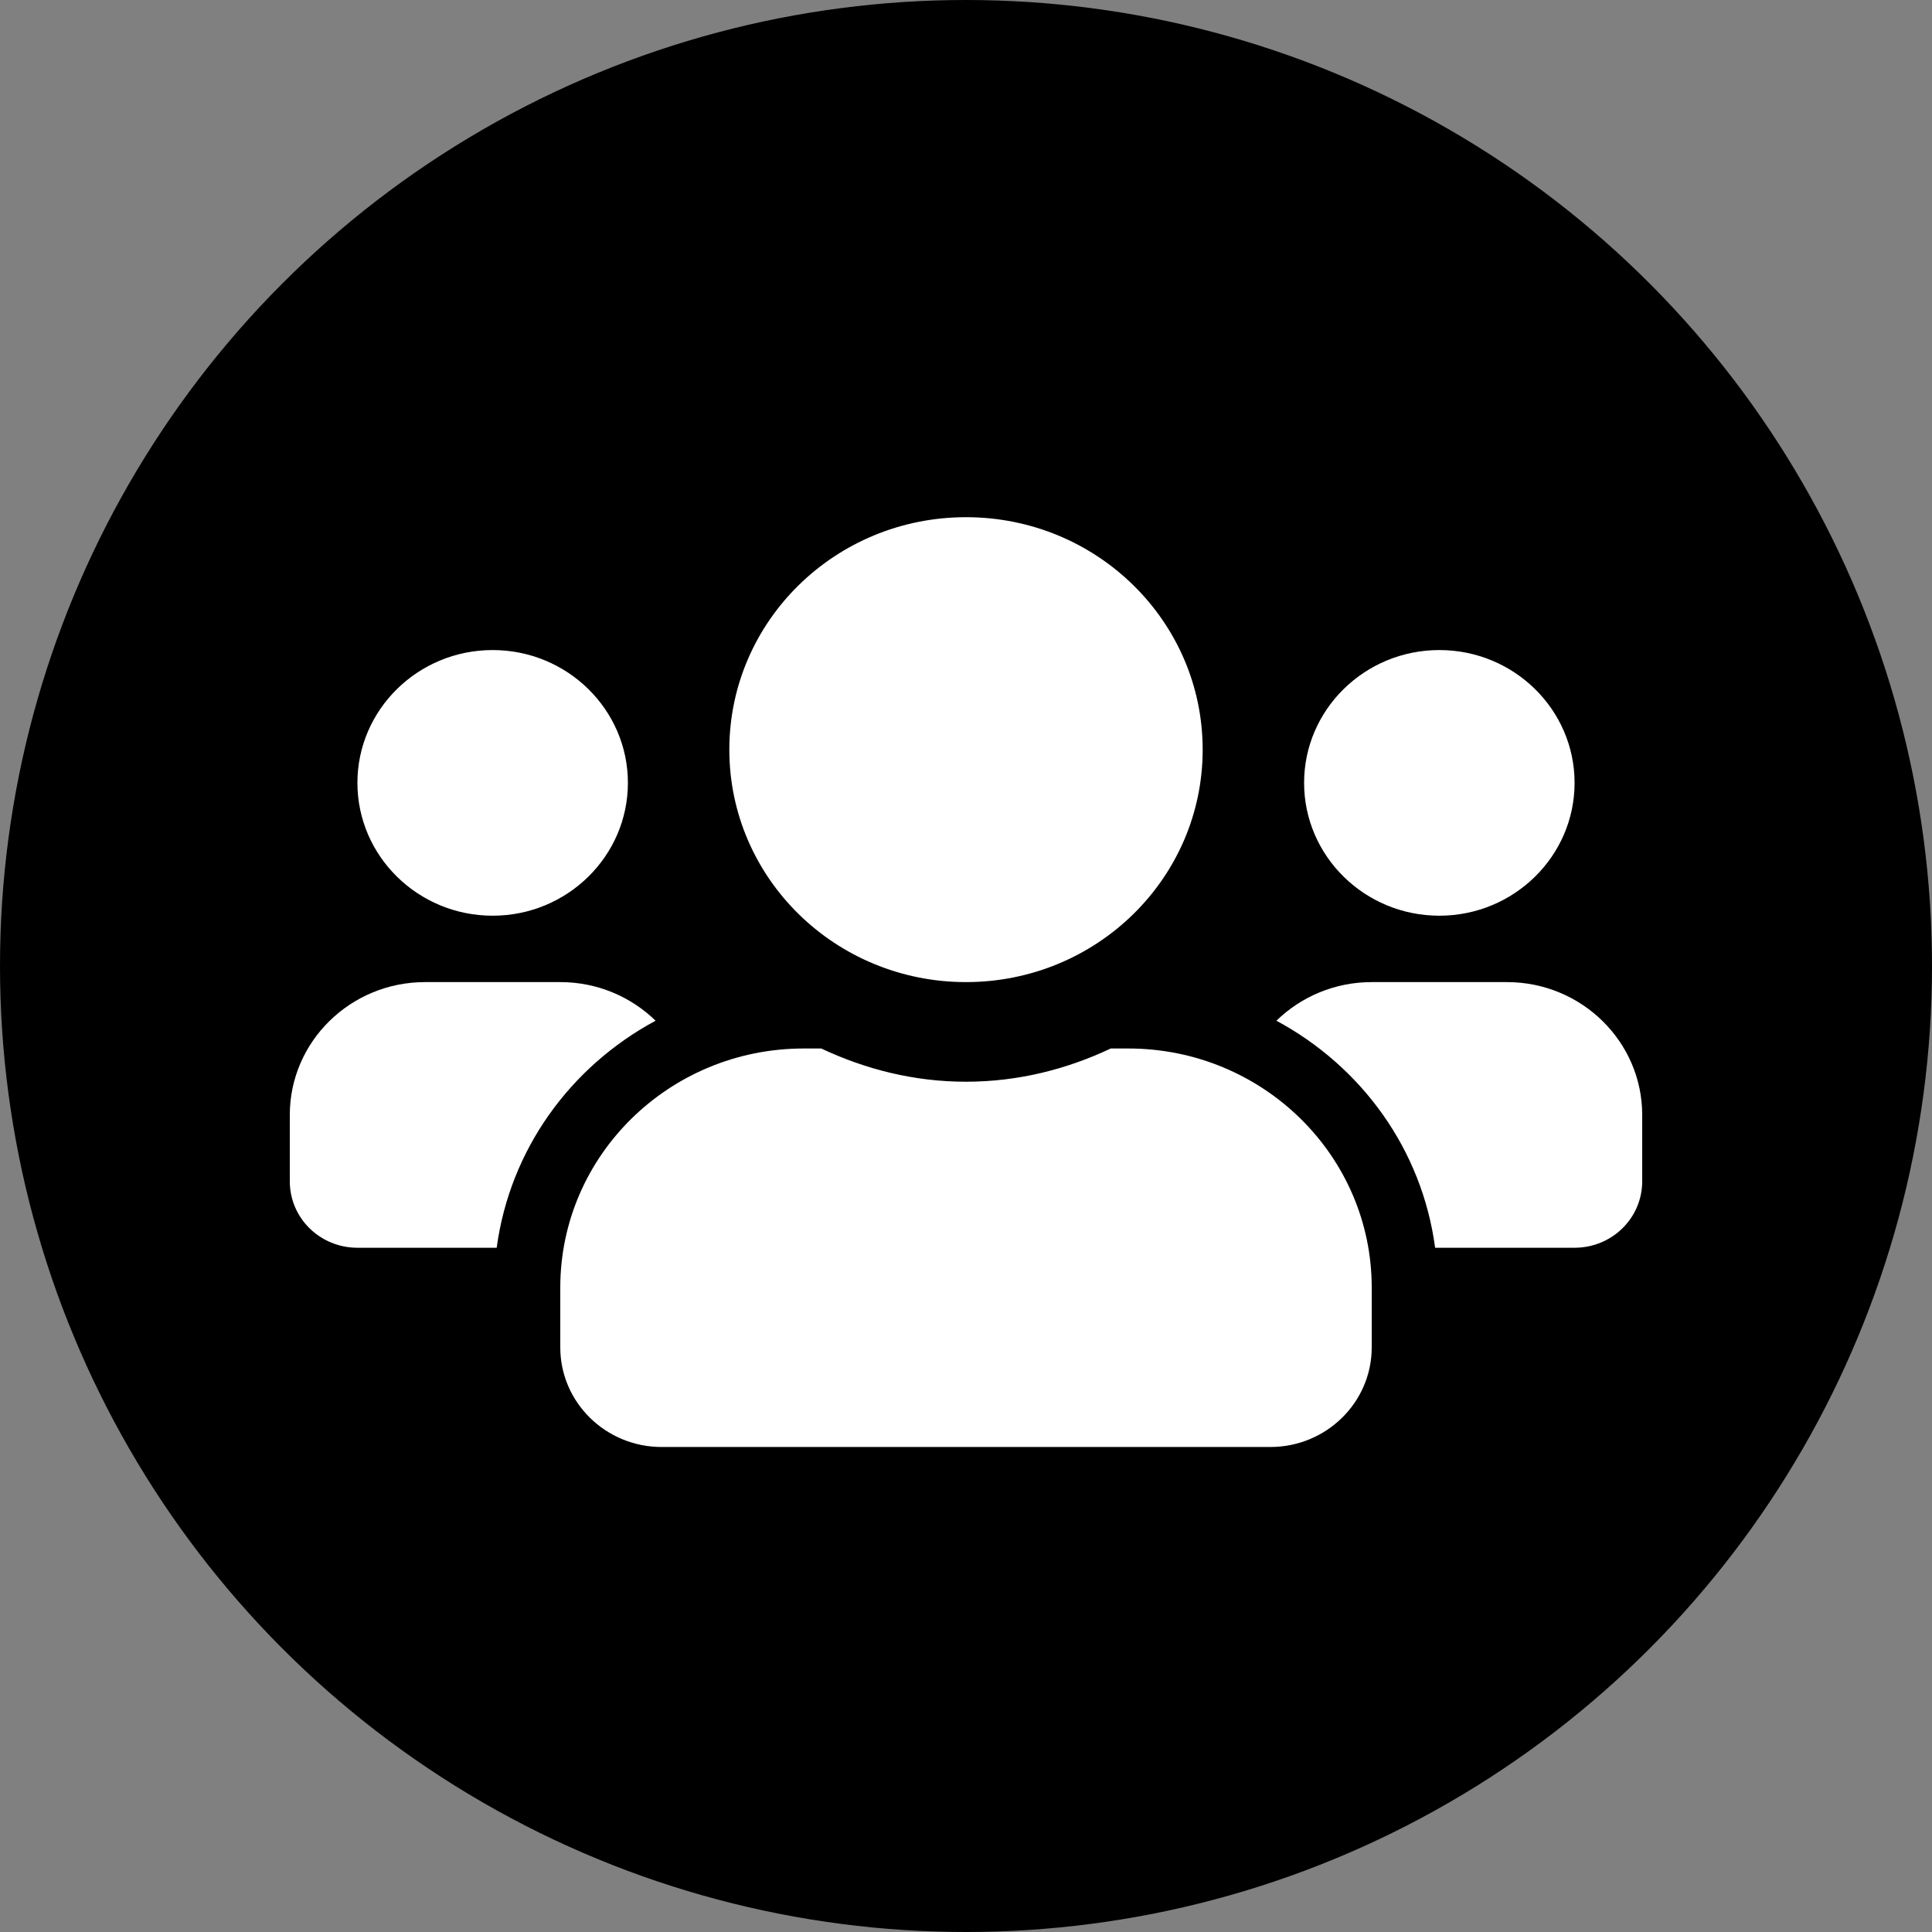 <svg width="60" height="60" viewBox="0 0 60 60" fill="none" xmlns="http://www.w3.org/2000/svg">
<rect x="0" y="0" width="60" height="60" fill="#808080" stroke="none"/>
<circle cx="30" cy="30" r="30" fill="currentColor"/>
<path d="M15.3 28.438C17.617 28.438 19.5 26.588 19.5 24.312C19.5 22.037 17.617 20.188 15.3 20.188C12.983 20.188 11.1 22.037 11.1 24.312C11.1 26.588 12.983 28.438 15.3 28.438ZM44.7 28.438C47.017 28.438 48.9 26.588 48.9 24.312C48.9 22.037 47.017 20.188 44.7 20.188C42.383 20.188 40.5 22.037 40.5 24.312C40.5 26.588 42.383 28.438 44.7 28.438ZM46.8 30.5H42.6C41.445 30.5 40.402 30.958 39.64 31.699C42.285 33.123 44.162 35.695 44.569 38.75H48.9C50.062 38.75 51 37.828 51 36.688V34.625C51 32.35 49.117 30.5 46.8 30.5ZM30 30.5C34.062 30.5 37.35 27.271 37.35 23.281C37.35 19.292 34.062 16.062 30 16.062C25.938 16.062 22.65 19.292 22.65 23.281C22.65 27.271 25.938 30.5 30 30.5ZM35.04 32.562H34.495C33.13 33.207 31.614 33.594 30 33.594C28.386 33.594 26.876 33.207 25.505 32.562H24.96C20.786 32.562 17.4 35.888 17.4 39.987V41.844C17.4 43.552 18.811 44.938 20.55 44.938H39.45C41.189 44.938 42.6 43.552 42.6 41.844V39.987C42.6 35.888 39.214 32.562 35.04 32.562ZM20.36 31.699C19.598 30.958 18.555 30.5 17.4 30.5H13.2C10.883 30.5 9 32.35 9 34.625V36.688C9 37.828 9.938 38.75 11.1 38.75H15.425C15.838 35.695 17.715 33.123 20.36 31.699Z" fill="white"/>
</svg>
